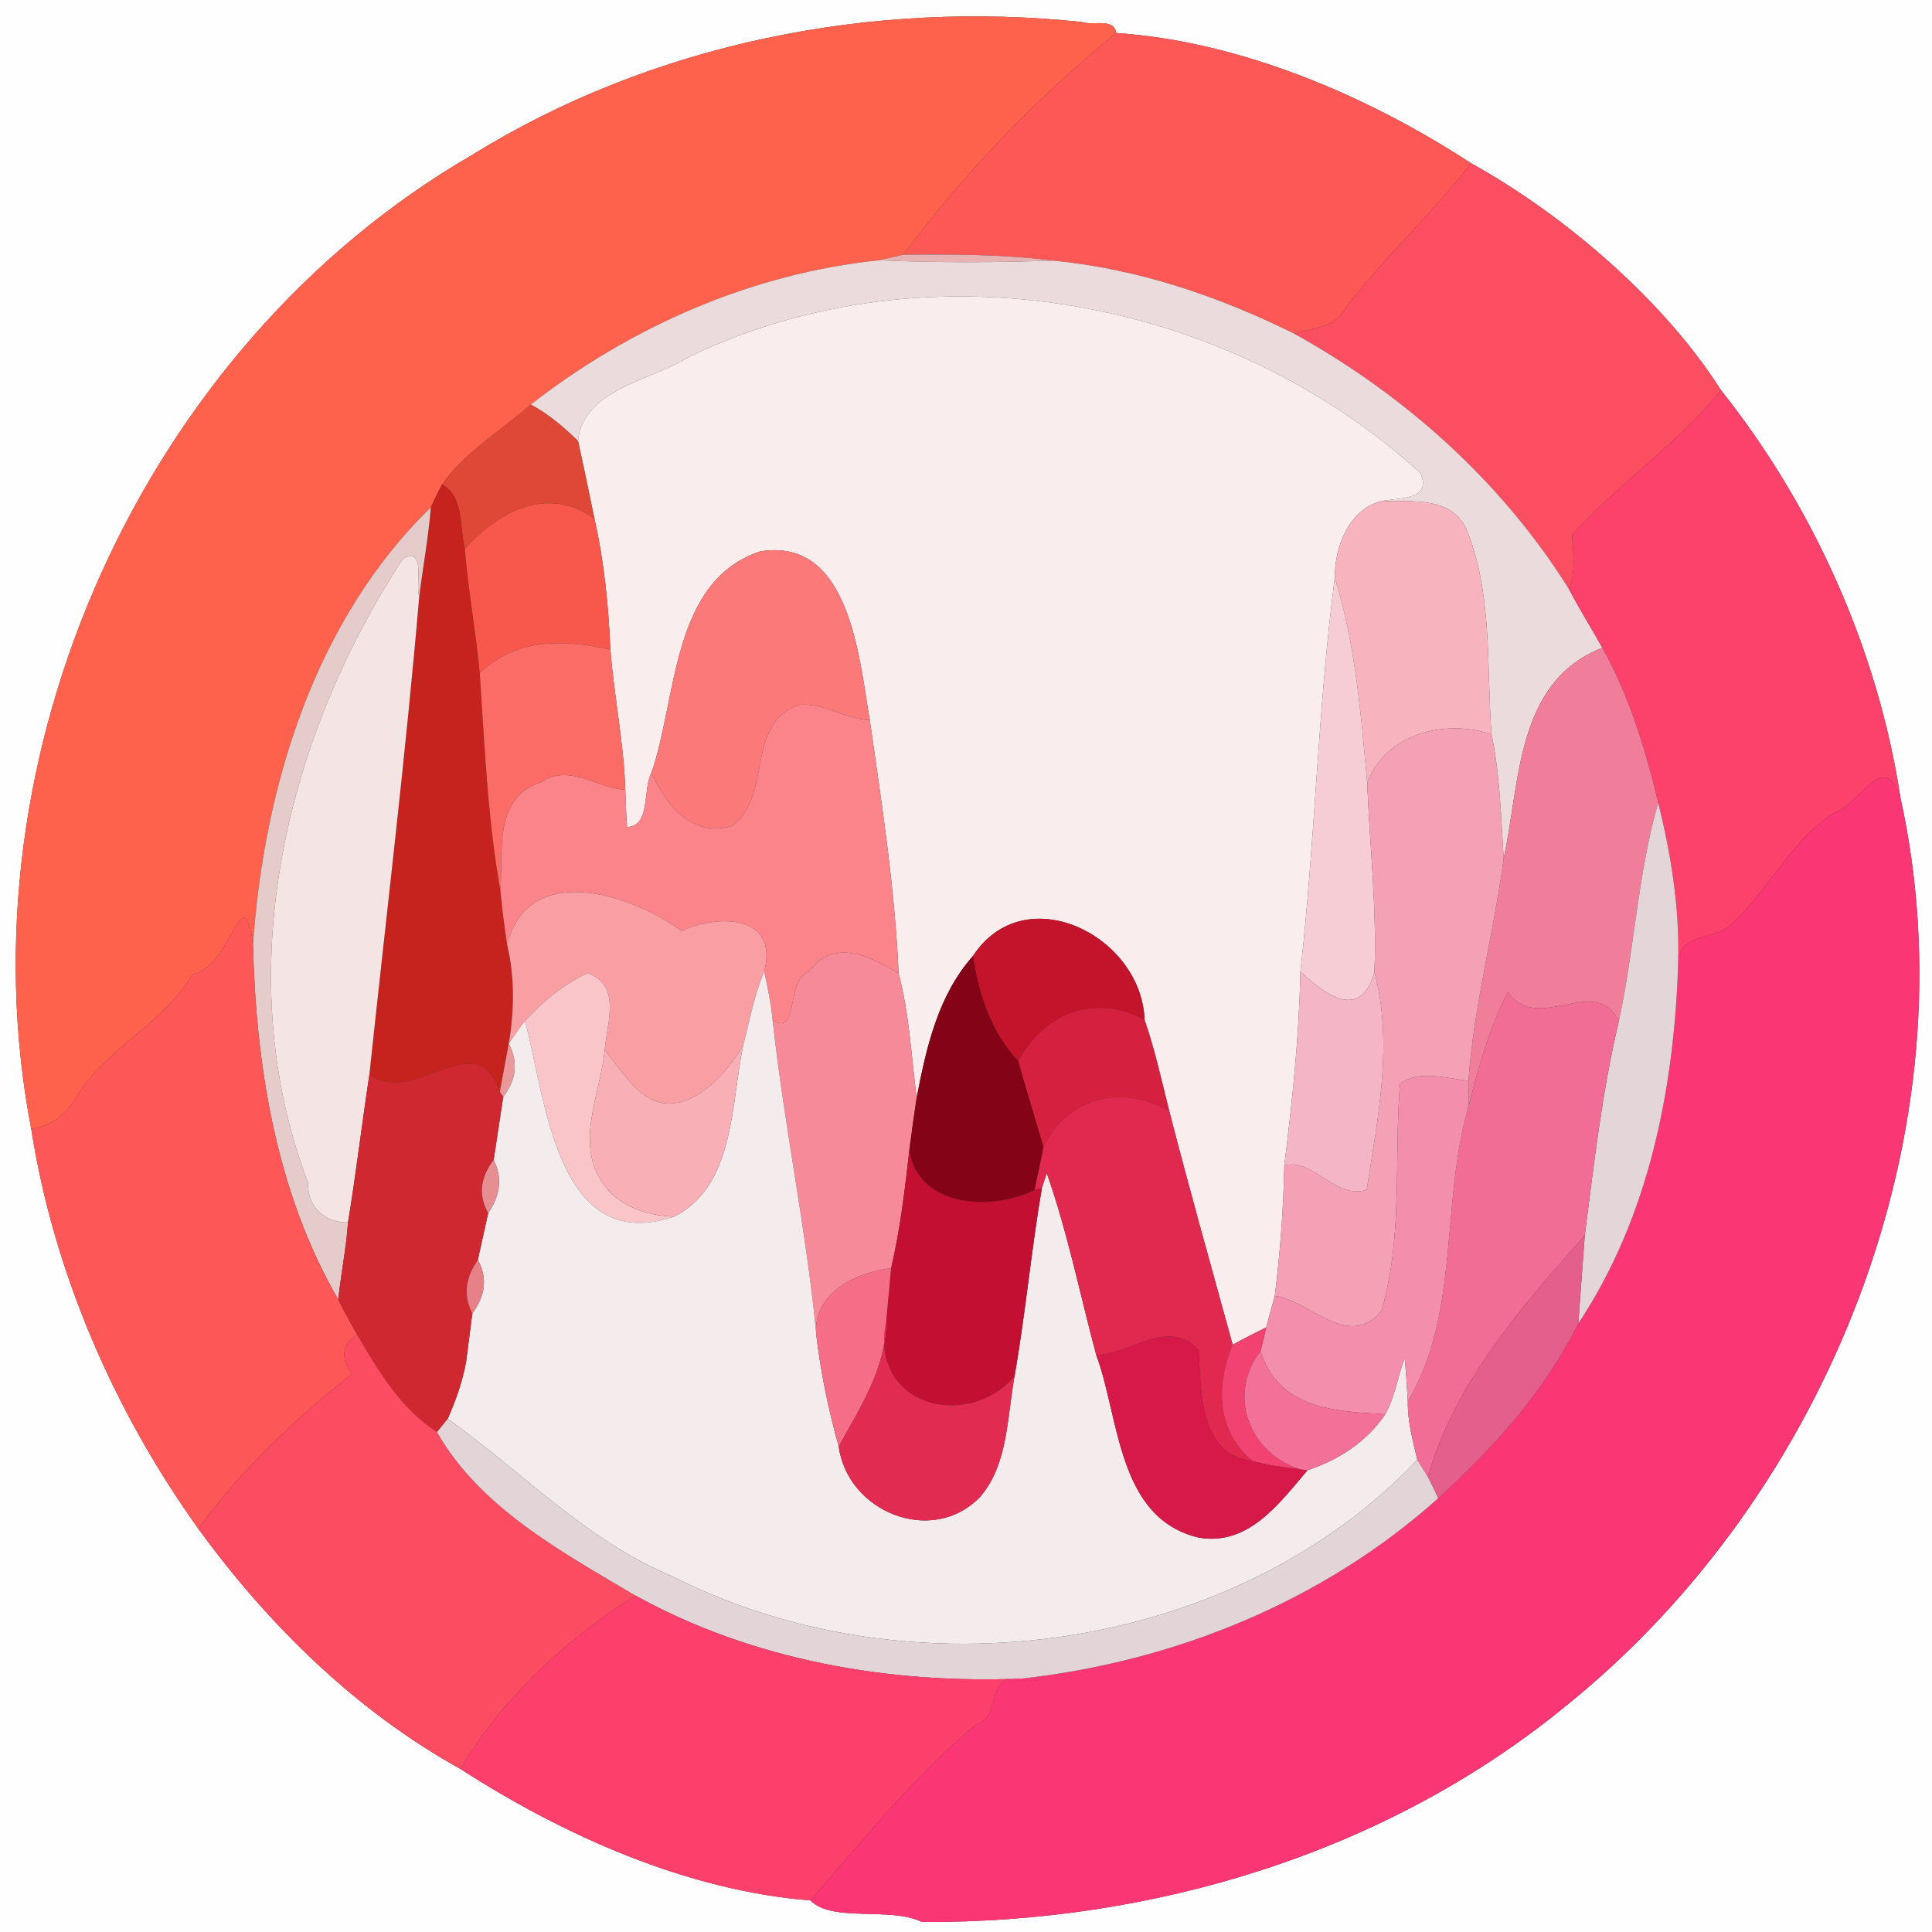 <?xml version="1.0" encoding="UTF-8" ?>
<!DOCTYPE svg PUBLIC "-//W3C//DTD SVG 1.1//EN" "http://www.w3.org/Graphics/SVG/1.1/DTD/svg11.dtd">
<svg width="250pt" height="250pt" viewBox="0 0 250 250" version="1.1" xmlns="http://www.w3.org/2000/svg">
<rect x="0" y="0" width="250" height="250" fill="#333333" stroke="none"/>
<g id="#fffefeff">
<path fill="#fffefe" opacity="1.00" d=" M 0.00 0.00 L 250.00 0.00 L 250.00 250.00 L 0.00 250.00 L 0.00 0.00 M 61.06 20.07 C 18.43 44.78 -5.25 97.78 4.04 146.07 C 6.93 164.62 14.82 182.69 25.66 197.81 C 34.71 210.28 46.11 221.44 59.59 228.91 C 72.86 237.47 88.85 244.65 104.88 245.92 C 107.67 248.81 115.17 246.69 119.30 248.70 C 149.08 248.88 179.44 239.80 202.69 220.69 C 236.67 193.30 255.39 146.15 245.91 103.19 C 243.02 84.13 234.61 65.46 222.70 50.50 C 215.45 39.08 202.71 27.97 190.35 21.12 C 177.06 12.44 160.49 5.34 144.44 4.27 C 144.14 2.26 141.40 3.36 140.02 2.85 C 112.81 -0.03 84.41 5.59 61.06 20.07 Z" />
</g>
<g id="#fe624dff">
<path fill="#fe624d" opacity="1.00" d=" M 61.06 20.07 C 84.41 5.59 112.81 -0.03 140.02 2.85 C 141.40 3.36 144.14 2.26 144.44 4.27 C 134.13 12.66 124.79 22.34 116.91 32.95 C 115.85 33.19 114.78 33.44 113.73 33.68 C 97.29 35.38 81.64 42.25 68.68 52.35 C 64.85 55.75 60.17 58.45 57.20 62.70 C 56.68 63.67 56.20 64.66 55.75 65.66 C 40.81 80.15 34.14 101.73 32.74 122.23 C 31.44 112.84 29.85 125.42 24.94 126.03 C 21.24 132.32 14.36 135.28 10.31 141.26 C 8.96 143.75 6.88 145.75 4.04 146.07 C -5.25 97.78 18.43 44.78 61.06 20.07 Z" />
</g>
<g id="#fd5856ff">
<path fill="#fd5856" opacity="1.00" d=" M 144.44 4.27 C 160.49 5.34 177.06 12.44 190.35 21.12 C 185.04 28.05 178.70 33.62 173.57 40.61 C 172.14 42.49 169.55 42.48 167.48 43.18 C 157.69 38.32 147.19 34.77 136.25 33.72 C 129.83 32.90 123.36 32.90 116.91 32.95 C 124.79 22.34 134.13 12.66 144.44 4.27 Z" />
</g>
<g id="#fc4e61ff">
<path fill="#fc4e61" opacity="1.00" d=" M 190.35 21.12 C 202.71 27.97 215.45 39.08 222.70 50.50 C 217.03 57.50 209.43 62.55 203.42 69.24 C 203.56 71.59 203.94 73.98 203.03 76.24 C 194.30 62.29 181.81 51.14 167.48 43.18 C 169.55 42.48 172.14 42.49 173.57 40.61 C 178.70 33.62 185.04 28.05 190.35 21.12 Z" />
</g>
<g id="#e6b3b2ff">
<path fill="#e6b3b2" opacity="1.00" d=" M 113.73 33.68 C 114.78 33.44 115.85 33.19 116.91 32.95 C 123.36 32.90 129.83 32.90 136.25 33.72 C 128.74 33.99 121.23 34.01 113.73 33.68 Z" />
</g>
<g id="#ebdbdcff">
<path fill="#ebdbdc" opacity="1.00" d=" M 68.68 52.35 C 81.64 42.25 97.29 35.38 113.73 33.68 C 121.23 34.01 128.74 33.99 136.25 33.72 C 147.19 34.77 157.69 38.32 167.48 43.18 C 181.81 51.14 194.30 62.29 203.03 76.24 C 204.38 78.82 205.92 81.28 207.34 83.82 C 196.10 88.24 196.76 101.16 194.57 111.08 C 194.22 105.71 194.11 100.30 193.00 95.01 C 192.33 86.14 193.18 76.70 189.69 68.32 C 187.58 64.19 182.76 64.98 178.82 64.81 C 181.50 64.40 185.20 64.63 183.83 61.24 C 158.74 38.37 120.04 31.31 89.15 46.18 C 84.36 49.23 75.37 50.35 74.80 57.07 C 72.95 55.27 70.97 53.58 68.68 52.35 Z" />
</g>
<g id="#f9ededff">
<path fill="#f9eded" opacity="1.00" d=" M 89.15 46.18 C 120.04 31.31 158.74 38.37 183.83 61.24 C 185.20 64.63 181.50 64.40 178.82 64.81 C 174.55 65.91 172.70 70.71 172.72 74.75 C 170.52 91.67 170.18 108.76 168.27 125.72 C 168.10 134.11 167.23 142.46 166.19 150.78 C 166.08 156.43 165.65 162.07 164.96 167.68 C 164.58 169.04 164.20 170.40 163.85 171.76 C 162.39 172.48 160.93 173.21 159.51 174.01 C 156.74 163.92 153.89 153.85 151.29 143.72 C 150.30 139.79 149.43 135.81 148.11 131.98 C 147.72 121.03 132.55 113.50 125.89 123.72 C 121.36 128.83 119.87 135.56 118.61 142.06 C 117.93 136.70 117.67 131.22 116.28 125.98 C 115.80 114.98 114.11 104.08 112.55 93.19 C 111.18 85.35 110.04 69.43 98.37 71.35 C 86.83 75.18 87.64 90.34 84.30 99.98 C 83.12 102.16 84.25 106.84 81.14 107.03 C 81.01 105.42 80.99 103.80 80.91 102.19 C 80.73 96.11 79.45 90.13 78.99 84.07 C 78.73 78.39 78.19 72.69 76.92 67.14 C 76.24 63.77 75.53 60.42 74.80 57.07 C 75.37 50.35 84.36 49.23 89.15 46.18 Z" />
</g>
<g id="#fc426aff">
<path fill="#fc426a" opacity="1.00" d=" M 203.42 69.24 C 209.43 62.55 217.03 57.50 222.70 50.50 C 234.61 65.46 243.02 84.13 245.91 103.19 C 243.70 96.74 240.74 104.19 237.19 105.26 C 231.63 108.93 228.70 115.43 223.79 119.82 C 221.63 121.63 217.72 120.74 217.17 124.16 C 217.31 117.31 216.22 110.50 214.57 103.87 C 212.91 96.96 210.82 90.06 207.34 83.82 C 205.92 81.28 204.38 78.82 203.03 76.24 C 203.94 73.98 203.56 71.59 203.42 69.24 Z" />
</g>
<g id="#df4737ff">
<path fill="#df4737" opacity="1.00" d=" M 57.20 62.70 C 60.17 58.45 64.85 55.75 68.68 52.35 C 70.97 53.58 72.95 55.27 74.80 57.07 C 75.53 60.42 76.24 63.77 76.92 67.14 C 71.00 62.77 64.50 66.12 60.15 71.04 C 59.44 68.29 60.08 64.21 57.20 62.70 Z" />
</g>
<g id="#c7231eff">
<path fill="#c7231e" opacity="1.00" d=" M 57.20 62.70 C 60.08 64.21 59.44 68.29 60.15 71.04 C 60.59 76.42 61.58 81.74 62.08 87.11 C 62.72 96.51 63.09 105.94 64.75 115.24 C 64.97 117.56 65.26 119.88 65.61 122.19 C 66.61 126.43 66.56 130.76 65.83 135.05 C 65.54 136.61 64.96 139.74 64.67 141.30 C 61.67 132.28 53.74 143.29 47.80 139.04 C 49.99 118.43 52.48 97.86 54.25 77.21 C 54.73 73.35 55.44 69.53 55.75 65.66 C 56.20 64.66 56.68 63.67 57.20 62.70 Z" />
</g>
<g id="#f8584cff">
<path fill="#f8584c" opacity="1.00" d=" M 60.15 71.04 C 64.50 66.12 71.00 62.77 76.92 67.14 C 78.19 72.69 78.73 78.39 78.99 84.07 C 72.95 82.70 66.80 82.56 62.08 87.11 C 61.58 81.74 60.59 76.42 60.15 71.04 Z" />
</g>
<g id="#f7b3beff">
<path fill="#f7b3be" opacity="1.00" d=" M 172.72 74.75 C 172.70 70.71 174.55 65.91 178.82 64.81 C 182.76 64.98 187.58 64.19 189.69 68.32 C 193.18 76.70 192.33 86.14 193.00 95.01 C 186.94 93.00 179.34 94.95 176.91 101.27 C 176.10 92.36 175.39 83.33 172.72 74.75 Z" />
</g>
<g id="#e6cbcbff">
<path fill="#e6cbcb" opacity="1.00" d=" M 32.74 122.23 C 34.14 101.73 40.81 80.15 55.75 65.66 C 55.44 69.53 54.73 73.35 54.25 77.21 C 53.68 75.56 55.19 70.82 52.19 72.23 C 36.82 95.64 29.58 126.16 39.87 153.05 C 39.73 156.33 42.21 158.23 45.03 158.19 C 44.80 161.54 44.12 164.83 43.77 168.17 C 35.75 154.30 33.12 138.06 32.74 122.23 Z" />
</g>
<g id="#fb7979ff">
<path fill="#fb7979" opacity="1.00" d=" M 98.37 71.35 C 110.04 69.43 111.18 85.35 112.55 93.19 C 109.37 93.04 106.47 90.84 103.29 91.23 C 96.33 93.81 100.06 102.97 94.71 106.88 C 89.44 108.43 86.11 104.03 84.30 99.98 C 87.64 90.34 86.83 75.18 98.37 71.35 Z" />
</g>
<g id="#f5e4e4ff">
<path fill="#f5e4e4" opacity="1.00" d=" M 52.19 72.23 C 55.19 70.82 53.68 75.56 54.25 77.21 C 52.48 97.86 49.99 118.43 47.80 139.04 C 46.83 145.42 46.08 151.82 45.03 158.19 C 42.21 158.23 39.73 156.33 39.87 153.05 C 29.58 126.16 36.82 95.64 52.19 72.23 Z" />
</g>
<g id="#f6ccd5ff">
<path fill="#f6ccd5" opacity="1.00" d=" M 168.27 125.72 C 170.18 108.76 170.52 91.67 172.72 74.75 C 175.39 83.33 176.10 92.36 176.91 101.27 C 177.24 109.43 178.18 117.58 177.85 125.76 C 176.11 132.11 171.56 128.81 168.27 125.72 Z" />
</g>
<g id="#fb6c66ff">
<path fill="#fb6c66" opacity="1.00" d=" M 62.08 87.11 C 66.80 82.56 72.95 82.70 78.99 84.07 C 79.45 90.13 80.73 96.11 80.91 102.19 C 77.27 102.01 73.64 98.79 70.16 101.16 C 63.81 103.15 65.12 110.01 64.75 115.24 C 63.09 105.94 62.72 96.51 62.08 87.11 Z" />
</g>
<g id="#f07e9aff">
<path fill="#f07e9a" opacity="1.00" d=" M 207.34 83.82 C 210.82 90.06 212.91 96.96 214.57 103.87 C 211.91 113.11 211.51 122.81 209.47 132.18 C 206.52 125.86 199.01 133.95 195.13 128.38 C 192.71 133.01 191.34 138.06 190.05 143.09 C 190.04 142.28 190.03 140.65 190.02 139.84 C 190.69 130.15 193.32 120.70 194.57 111.08 C 196.76 101.16 196.10 88.24 207.34 83.82 Z" />
</g>
<g id="#fa8489ff">
<path fill="#fa8489" opacity="1.00" d=" M 103.29 91.23 C 106.47 90.84 109.37 93.04 112.55 93.19 C 114.11 104.08 115.80 114.98 116.28 125.98 C 112.64 123.74 107.92 121.34 104.69 125.70 C 101.56 126.83 103.50 134.10 99.98 132.04 C 99.77 129.90 99.35 127.80 98.89 125.71 C 100.79 118.49 93.18 118.19 88.19 120.46 C 81.37 115.53 68.43 111.48 65.61 122.19 C 65.26 119.88 64.97 117.56 64.75 115.24 C 65.12 110.01 63.81 103.15 70.16 101.16 C 73.64 98.79 77.27 102.01 80.91 102.19 C 80.99 103.80 81.01 105.42 81.14 107.03 C 84.25 106.84 83.12 102.16 84.30 99.98 C 86.11 104.03 89.44 108.43 94.71 106.88 C 100.06 102.97 96.33 93.81 103.29 91.23 Z" />
</g>
<g id="#f4a1b6ff">
<path fill="#f4a1b6" opacity="1.00" d=" M 176.91 101.27 C 179.34 94.95 186.94 93.00 193.00 95.01 C 194.11 100.30 194.22 105.71 194.57 111.08 C 193.32 120.70 190.69 130.15 190.02 139.84 C 187.17 139.56 183.59 138.38 181.16 140.26 C 180.36 149.99 181.58 160.21 178.73 169.69 C 174.37 174.70 169.68 168.39 164.96 167.68 C 165.65 162.07 166.08 156.43 166.19 150.78 C 170.12 149.91 172.69 155.21 176.85 153.97 C 178.27 144.75 180.32 135.00 177.85 125.76 C 178.18 117.58 177.24 109.43 176.91 101.27 Z" />
</g>
<g id="#fb3674ff">
<path fill="#fb3674" opacity="1.00" d=" M 237.19 105.26 C 240.74 104.19 243.70 96.74 245.91 103.19 C 255.39 146.15 236.67 193.30 202.69 220.69 C 179.44 239.80 149.08 248.88 119.30 248.70 C 115.17 246.69 107.67 248.81 104.88 245.92 C 111.68 238.10 118.25 229.88 126.22 223.23 C 129.96 221.89 127.17 216.70 132.23 217.21 C 152.01 215.00 171.21 207.21 186.10 193.88 C 193.29 187.38 199.89 179.98 204.24 171.25 C 213.44 157.41 216.71 140.55 217.17 124.16 C 217.72 120.74 221.63 121.63 223.79 119.82 C 228.70 115.43 231.63 108.93 237.19 105.26 Z" />
</g>
<g id="#e3d5d8ff">
<path fill="#e3d5d8" opacity="1.00" d=" M 209.47 132.18 C 211.51 122.81 211.91 113.11 214.57 103.87 C 216.22 110.50 217.31 117.31 217.17 124.16 C 216.71 140.55 213.44 157.41 204.24 171.25 C 204.49 167.45 204.80 163.66 205.07 159.86 C 206.26 150.59 207.30 141.30 209.47 132.18 Z" />
</g>
<g id="#f99fa3ff">
<path fill="#f99fa3" opacity="1.00" d=" M 65.61 122.19 C 68.43 111.48 81.37 115.53 88.19 120.46 C 93.18 118.19 100.79 118.49 98.89 125.71 C 97.62 128.73 97.02 131.95 96.21 135.11 C 93.92 139.39 88.23 145.28 83.34 141.68 C 81.28 140.09 79.84 137.88 78.25 135.85 C 78.56 132.24 80.43 127.48 76.02 125.92 C 72.93 127.37 70.22 129.59 67.93 132.11 C 67.18 133.05 66.52 134.06 65.83 135.05 C 66.56 130.76 66.61 126.43 65.61 122.19 Z" />
</g>
<g id="#fd5757ff">
<path fill="#fd5757" opacity="1.00" d=" M 24.94 126.03 C 29.85 125.42 31.44 112.84 32.74 122.23 C 33.12 138.06 35.75 154.30 43.77 168.17 C 44.53 169.72 45.40 171.20 46.22 172.71 C 44.07 174.08 44.17 175.87 45.52 177.78 C 38.10 183.69 31.27 190.13 25.66 197.81 C 14.82 182.69 6.93 164.62 4.04 146.07 C 6.88 145.75 8.96 143.75 10.31 141.26 C 14.36 135.28 21.24 132.32 24.94 126.03 Z" />
</g>
<g id="#c3142cff">
<path fill="#c3142c" opacity="1.00" d=" M 125.89 123.72 C 132.55 113.50 147.72 121.03 148.11 131.98 C 141.81 128.52 135.13 130.99 131.77 137.33 C 128.22 133.52 126.67 128.75 125.89 123.72 Z" />
</g>
<g id="#f78a98ff">
<path fill="#f78a98" opacity="1.00" d=" M 104.69 125.70 C 107.92 121.34 112.64 123.74 116.28 125.98 C 117.67 131.22 117.93 136.70 118.61 142.06 C 118.27 144.31 117.96 146.56 117.67 148.83 C 117.09 153.94 116.49 159.08 115.31 164.10 C 110.56 164.66 104.81 167.56 105.68 173.20 C 104.40 159.40 101.48 145.81 99.98 132.04 C 103.50 134.10 101.56 126.83 104.69 125.70 Z" />
</g>
<g id="#840317ff">
<path fill="#840317" opacity="1.00" d=" M 118.61 142.06 C 119.87 135.56 121.36 128.83 125.89 123.72 C 126.67 128.75 128.22 133.52 131.77 137.33 C 132.82 141.04 133.96 144.72 135.03 148.43 C 134.67 150.29 134.26 152.13 133.88 153.99 C 128.24 156.77 118.77 156.22 117.67 148.83 C 117.96 146.56 118.27 144.31 118.61 142.06 Z" />
</g>
<g id="#f9c5c8ff">
<path fill="#f9c5c8" opacity="1.00" d=" M 67.93 132.11 C 70.22 129.59 72.93 127.37 76.02 125.92 C 80.43 127.48 78.56 132.24 78.25 135.85 C 77.72 141.50 74.37 147.85 77.96 153.03 C 79.97 156.09 83.70 157.32 87.22 157.43 C 71.90 162.58 70.58 141.82 67.93 132.11 Z" />
</g>
<g id="#f4ebecff">
<path fill="#f4ebec" opacity="1.00" d=" M 96.21 135.11 C 97.02 131.95 97.62 128.73 98.89 125.71 C 99.35 127.80 99.77 129.90 99.98 132.04 C 101.48 145.81 104.40 159.40 105.68 173.20 C 106.27 177.93 107.24 182.60 108.53 187.18 C 109.68 195.67 120.60 200.07 126.77 193.76 C 130.47 189.54 130.30 183.39 131.28 178.11 C 132.69 170.01 133.44 161.82 134.82 153.72 C 134.98 153.24 135.29 152.28 135.45 151.80 C 138.15 159.48 139.74 167.48 141.85 175.33 C 144.89 183.48 144.54 196.46 155.12 198.97 C 161.57 200.08 165.58 194.49 169.19 190.25 C 173.21 188.91 176.86 186.57 179.25 183.00 C 180.52 180.76 180.86 178.12 181.77 175.72 C 181.94 177.59 182.06 179.46 182.17 181.33 C 182.14 183.91 182.80 186.41 183.40 188.90 C 159.65 213.95 117.84 219.66 87.00 203.97 C 75.86 199.36 67.56 190.43 57.93 183.60 C 58.99 181.21 59.86 178.74 60.32 176.17 C 60.52 174.61 60.92 171.51 61.12 169.96 C 62.84 167.61 63.08 165.30 61.83 163.03 C 62.17 161.51 62.84 158.49 63.17 156.97 C 64.77 154.64 65.00 152.35 63.88 150.09 C 64.31 147.36 64.71 144.65 65.12 141.93 C 66.83 139.69 67.07 137.40 65.83 135.05 C 66.52 134.06 67.18 133.05 67.93 132.11 C 70.58 141.82 71.90 162.58 87.22 157.43 C 95.20 153.46 94.57 142.48 96.21 135.11 Z" />
</g>
<g id="#f4b6c6ff">
<path fill="#f4b6c6" opacity="1.00" d=" M 168.27 125.72 C 171.56 128.81 176.11 132.11 177.85 125.76 C 180.32 135.00 178.27 144.75 176.85 153.97 C 172.69 155.21 170.12 149.91 166.19 150.78 C 167.23 142.46 168.10 134.11 168.27 125.72 Z" />
</g>
<g id="#f26d95ff">
<path fill="#f26d95" opacity="1.00" d=" M 195.13 128.38 C 199.01 133.95 206.52 125.86 209.47 132.18 C 207.30 141.30 206.26 150.59 205.07 159.86 C 196.78 169.22 188.38 178.75 184.74 191.07 C 184.29 190.34 183.84 189.62 183.40 188.90 C 182.80 186.41 182.14 183.91 182.17 181.33 C 188.96 169.93 186.38 155.56 190.05 143.09 C 191.34 138.06 192.71 133.01 195.13 128.38 Z" />
</g>
<g id="#d6203fff">
<path fill="#d6203f" opacity="1.00" d=" M 131.77 137.33 C 135.13 130.99 141.81 128.52 148.11 131.98 C 149.43 135.81 150.30 139.79 151.29 143.72 C 145.17 140.28 137.99 142.00 135.03 148.43 C 133.96 144.72 132.82 141.04 131.77 137.33 Z" />
</g>
<g id="#e9999cff">
<path fill="#e9999c" opacity="1.00" d=" M 64.67 141.30 C 64.96 139.74 65.54 136.61 65.83 135.05 C 67.07 137.40 66.83 139.69 65.12 141.93 L 64.67 141.30 Z" />
</g>
<g id="#f8afb6ff">
<path fill="#f8afb6" opacity="1.00" d=" M 83.34 141.68 C 88.23 145.28 93.92 139.39 96.21 135.11 C 94.57 142.48 95.20 153.46 87.22 157.43 C 83.70 157.32 79.97 156.09 77.96 153.03 C 74.37 147.85 77.72 141.50 78.25 135.85 C 79.84 137.88 81.28 140.09 83.34 141.68 Z" />
</g>
<g id="#d02830ff">
<path fill="#d02830" opacity="1.00" d=" M 47.80 139.04 C 53.74 143.29 61.67 132.28 64.67 141.30 L 65.12 141.93 C 64.69 144.63 64.29 147.37 63.88 150.09 C 62.12 152.40 61.89 154.70 63.17 156.97 C 62.84 158.49 62.17 161.51 61.83 163.03 C 60.19 165.38 59.95 167.69 61.12 169.96 C 60.92 171.51 60.52 174.61 60.32 176.17 C 59.86 178.74 58.99 181.21 57.93 183.60 C 57.58 184.03 56.90 184.88 56.55 185.31 C 51.84 182.25 48.99 177.45 46.22 172.71 C 45.40 171.20 44.53 169.72 43.77 168.17 C 44.12 164.83 44.80 161.54 45.03 158.19 C 46.08 151.82 46.83 145.42 47.80 139.04 Z" />
</g>
<g id="#f38eacff">
<path fill="#f38eac" opacity="1.00" d=" M 181.16 140.26 C 183.59 138.38 187.17 139.56 190.02 139.84 C 190.03 140.65 190.04 142.28 190.05 143.09 C 186.38 155.56 188.96 169.93 182.17 181.33 C 182.06 179.46 181.94 177.59 181.77 175.72 C 180.86 178.12 180.52 180.76 179.25 183.00 C 172.72 182.63 165.48 182.35 163.11 174.85 C 163.37 173.82 163.62 172.79 163.85 171.76 C 164.20 170.40 164.58 169.04 164.96 167.68 C 169.68 168.39 174.37 174.70 178.73 169.69 C 181.58 160.21 180.36 149.99 181.16 140.26 Z" />
</g>
<g id="#e9979aff">
<path fill="#e9979a" opacity="1.00" d=" M 63.88 150.09 C 64.29 147.37 64.69 144.63 65.12 141.93 C 64.71 144.65 64.31 147.36 63.88 150.09 Z" />
</g>
<g id="#e1284fff">
<path fill="#e1284f" opacity="1.00" d=" M 135.03 148.43 C 137.99 142.00 145.17 140.28 151.29 143.72 C 153.89 153.85 156.74 163.92 159.51 174.01 C 157.27 179.29 157.45 185.22 162.07 189.06 C 155.03 188.21 155.44 179.73 155.10 174.72 C 151.07 170.39 146.20 175.36 141.85 175.33 C 139.74 167.48 138.15 159.48 135.45 151.80 C 135.29 152.28 134.98 153.24 134.82 153.72 L 133.88 153.99 C 134.26 152.13 134.67 150.29 135.03 148.43 Z" />
</g>
<g id="#c30f31ff">
<path fill="#c30f31" opacity="1.00" d=" M 115.31 164.10 C 116.49 159.08 117.09 153.94 117.67 148.83 C 118.77 156.22 128.24 156.77 133.88 153.99 L 134.82 153.72 C 133.44 161.82 132.69 170.01 131.28 178.11 C 125.04 185.25 112.32 181.83 114.69 170.80 C 114.84 169.13 115.16 165.78 115.31 164.10 Z" />
</g>
<g id="#e78e93ff">
<path fill="#e78e93" opacity="1.00" d=" M 63.17 156.97 C 61.89 154.70 62.12 152.40 63.88 150.09 C 65.00 152.35 64.77 154.64 63.17 156.97 Z" />
</g>
<g id="#e8848aff">
<path fill="#e8848a" opacity="1.00" d=" M 61.83 163.03 C 62.17 161.51 62.84 158.49 63.17 156.97 C 62.84 158.49 62.17 161.51 61.83 163.03 Z" />
</g>
<g id="#e45f8bff">
<path fill="#e45f8b" opacity="1.00" d=" M 184.74 191.07 C 188.38 178.75 196.78 169.22 205.07 159.86 C 204.80 163.66 204.49 167.45 204.24 171.25 C 199.89 179.98 193.29 187.38 186.10 193.88 C 185.66 192.93 185.21 191.99 184.74 191.07 Z" />
</g>
<g id="#e78188ff">
<path fill="#e78188" opacity="1.00" d=" M 61.12 169.96 C 59.95 167.69 60.19 165.38 61.83 163.03 C 63.08 165.30 62.84 167.61 61.12 169.96 Z" />
</g>
<g id="#f66d87ff">
<path fill="#f66d87" opacity="1.00" d=" M 105.68 173.20 C 104.81 167.56 110.56 164.66 115.31 164.10 C 115.16 165.78 114.84 169.13 114.69 170.80 C 114.65 177.20 111.35 181.99 108.53 187.18 C 107.24 182.60 106.27 177.93 105.68 173.20 Z" />
</g>
<g id="#e88089ff">
<path fill="#e88089" opacity="1.00" d=" M 60.32 176.17 C 60.52 174.61 60.92 171.51 61.12 169.96 C 60.92 171.51 60.52 174.61 60.32 176.17 Z" />
</g>
<g id="#e22b51ff">
<path fill="#e22b51" opacity="1.00" d=" M 108.53 187.18 C 111.35 181.99 114.65 177.20 114.69 170.80 C 112.32 181.83 125.04 185.25 131.28 178.11 C 130.30 183.39 130.47 189.54 126.77 193.76 C 120.60 200.07 109.68 195.67 108.53 187.18 Z" />
</g>
<g id="#f14272ff">
<path fill="#f14272" opacity="1.00" d=" M 159.51 174.01 C 160.93 173.21 162.39 172.48 163.85 171.76 C 163.62 172.79 163.37 173.82 163.11 174.85 C 158.72 180.48 161.71 188.13 168.25 190.12 C 166.17 189.88 164.09 189.62 162.07 189.06 C 157.45 185.22 157.27 179.29 159.51 174.01 Z" />
</g>
<g id="#fc4c62ff">
<path fill="#fc4c62" opacity="1.00" d=" M 46.22 172.71 C 48.99 177.45 51.84 182.25 56.55 185.31 C 62.10 195.12 72.82 200.87 82.21 206.46 C 73.54 211.93 64.95 219.68 59.59 228.91 C 46.11 221.44 34.71 210.28 25.66 197.81 C 31.27 190.13 38.10 183.69 45.52 177.78 C 44.17 175.87 44.07 174.08 46.22 172.71 Z" />
</g>
<g id="#d7194aff">
<path fill="#d7194a" opacity="1.00" d=" M 141.85 175.33 C 146.20 175.36 151.07 170.39 155.10 174.72 C 155.44 179.73 155.03 188.21 162.07 189.06 C 164.09 189.62 166.17 189.88 168.25 190.12 L 169.19 190.25 C 165.58 194.49 161.57 200.08 155.12 198.97 C 144.54 196.46 144.89 183.48 141.85 175.33 Z" />
</g>
<g id="#f37098ff">
<path fill="#f37098" opacity="1.00" d=" M 163.11 174.85 C 165.48 182.35 172.72 182.63 179.25 183.00 C 176.86 186.57 173.21 188.91 169.19 190.25 L 168.25 190.12 C 161.71 188.13 158.72 180.48 163.11 174.85 Z" />
</g>
<g id="#e2d4d7ff">
<path fill="#e2d4d7" opacity="1.00" d=" M 56.55 185.31 C 56.90 184.88 57.58 184.03 57.93 183.60 C 67.56 190.43 75.86 199.36 87.00 203.97 C 117.84 219.66 159.65 213.95 183.40 188.90 C 183.84 189.62 184.29 190.34 184.74 191.07 C 185.21 191.99 185.66 192.93 186.10 193.88 C 171.21 207.21 152.01 215.00 132.23 217.21 C 115.02 217.92 97.38 214.85 82.21 206.46 C 72.82 200.87 62.10 195.12 56.55 185.31 Z" />
</g>
<g id="#fc406bff">
<path fill="#fc406b" opacity="1.00" d=" M 59.59 228.91 C 64.95 219.68 73.54 211.93 82.21 206.46 C 97.38 214.85 115.02 217.92 132.23 217.21 C 127.17 216.70 129.96 221.89 126.22 223.23 C 118.25 229.88 111.68 238.10 104.88 245.92 C 88.85 244.65 72.86 237.47 59.59 228.91 Z" />
</g>
</svg>
